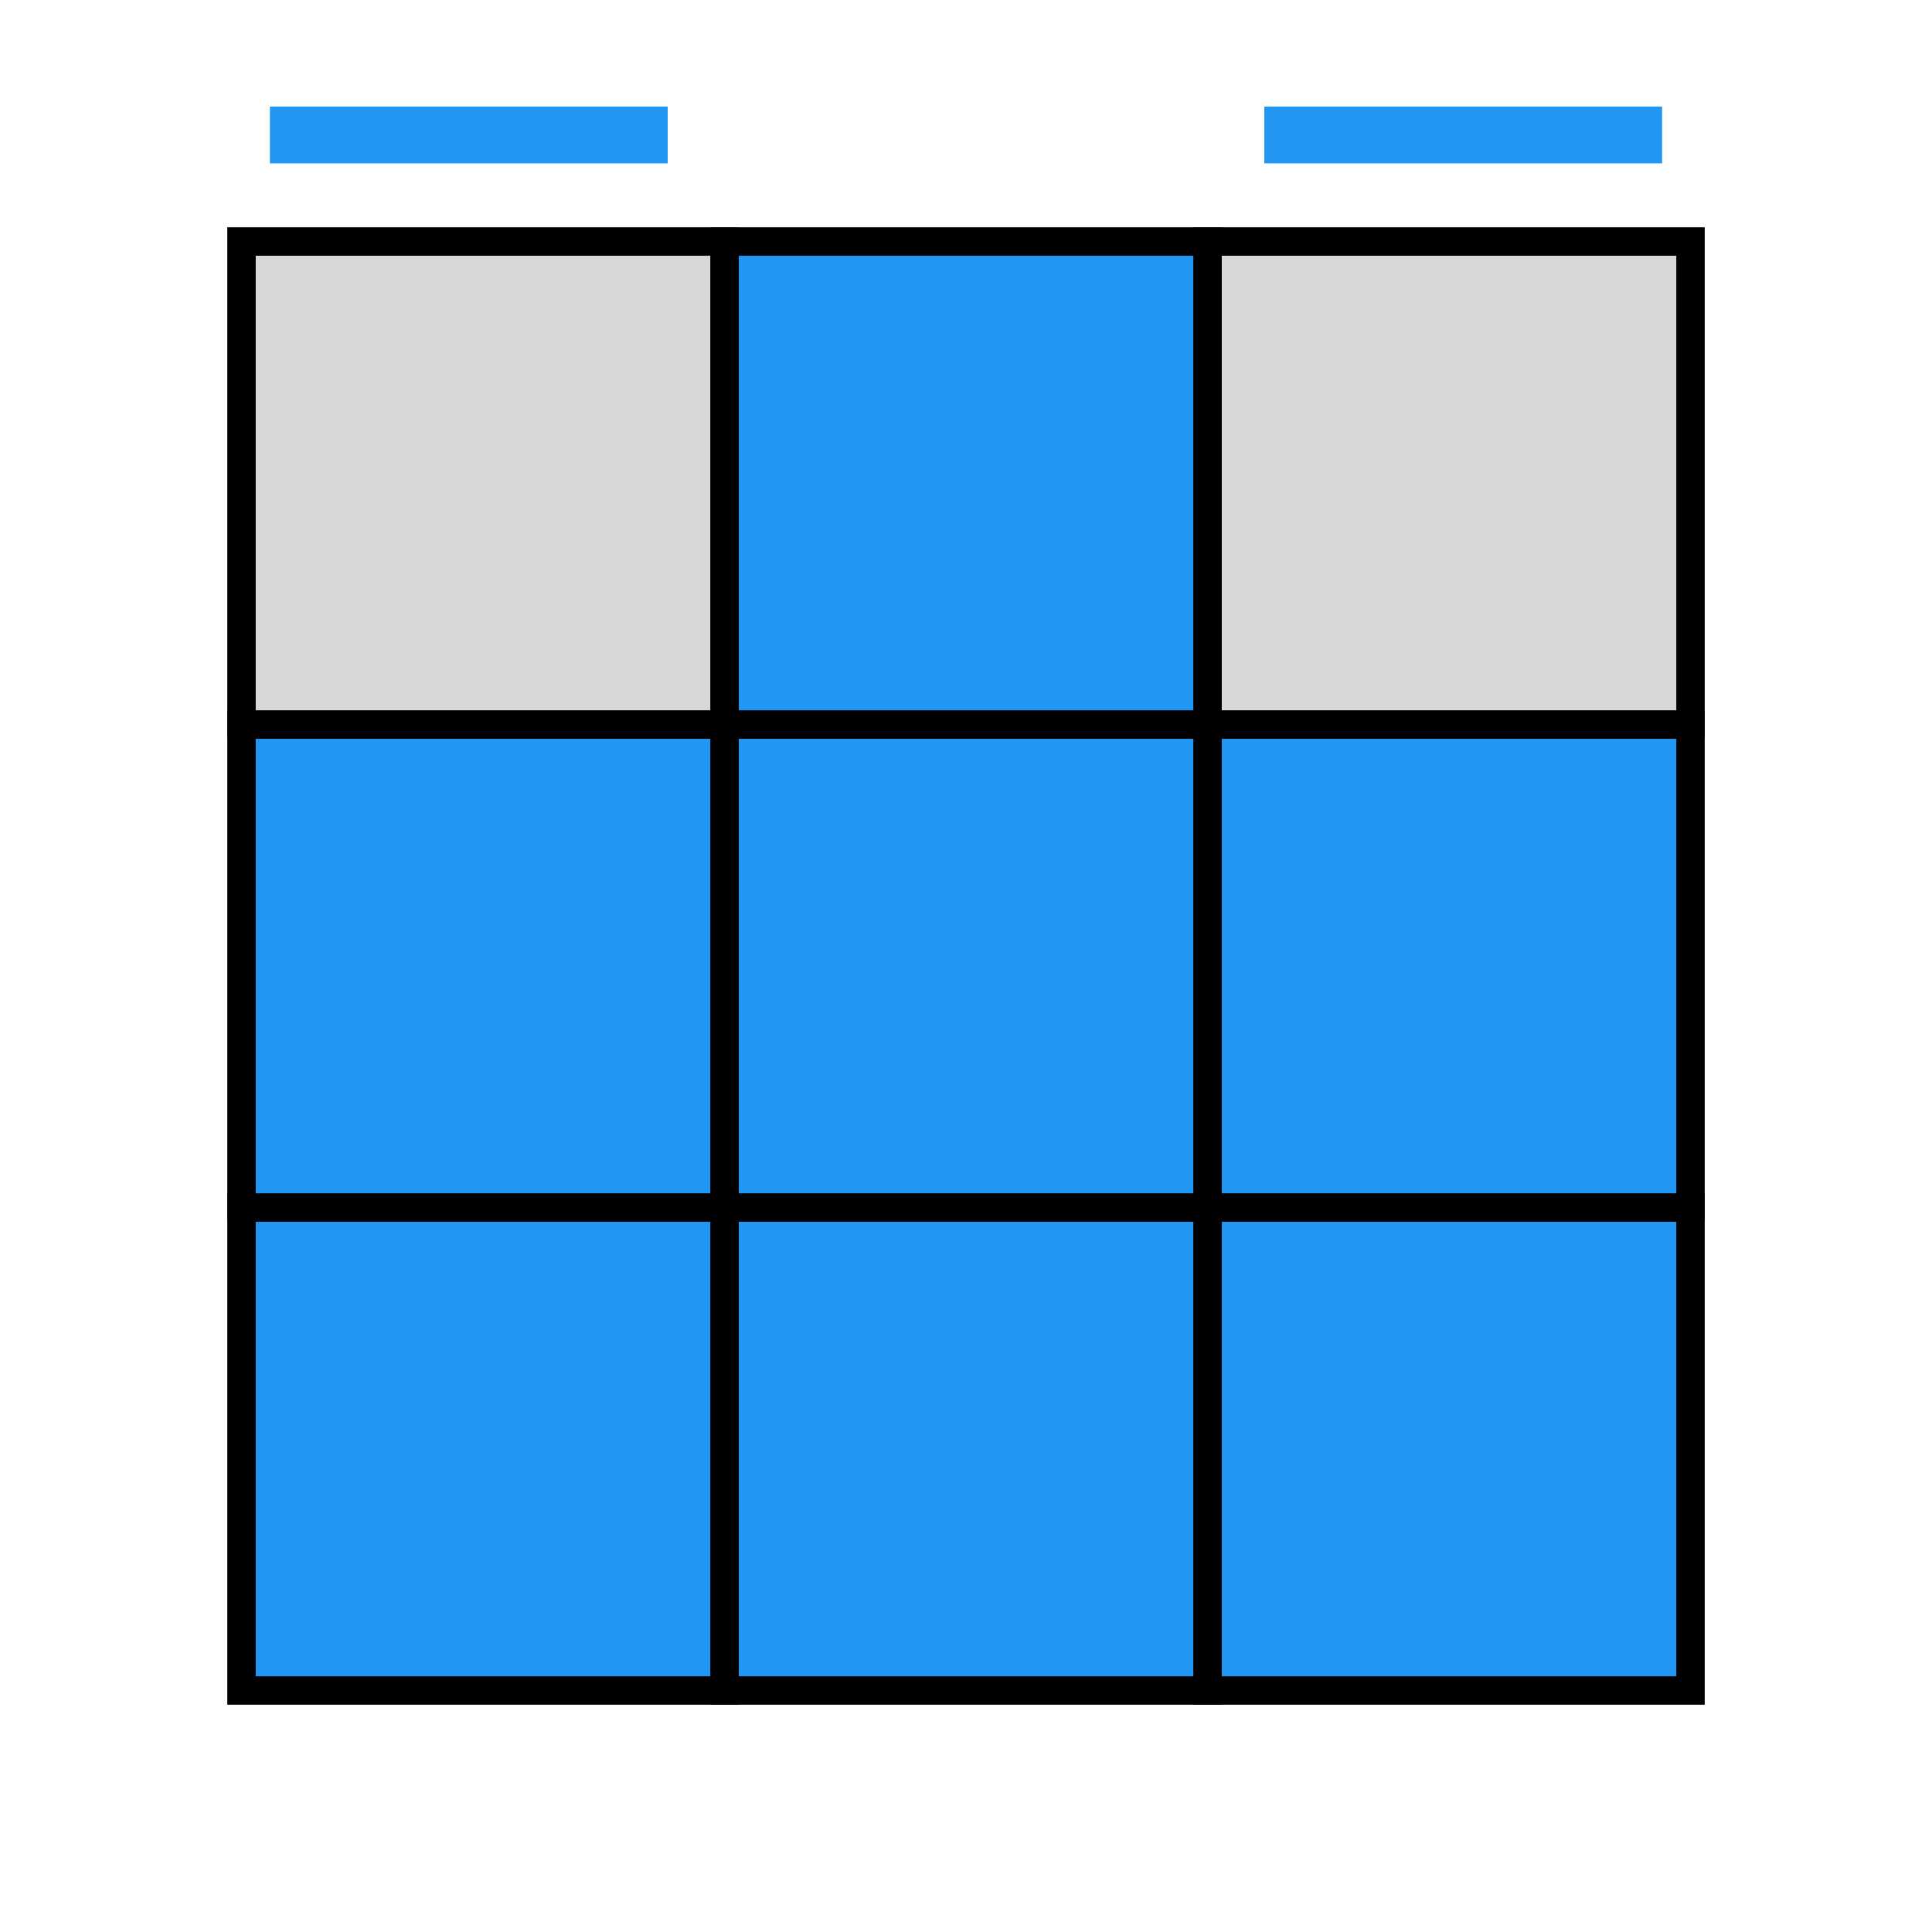 <?xml version="1.0" encoding="UTF-8"?>
<svg width="136px" height="136px" viewBox="0 0 136 136" version="1.1" xmlns="http://www.w3.org/2000/svg" xmlns:xlink="http://www.w3.org/1999/xlink">
    <!-- Generator: Sketch Beta 53 (71998) - https://sketchapp.com -->
    <title>3x3x3/4lll/oll/corner/headlights</title>
    <desc>Created with Sketch Beta.</desc>
    <g id="3x3x3/4lll/oll/corner/headlights" stroke="none" stroke-width="1" fill="none" fill-rule="evenodd">
        <g id="3x3x3/2D">
            <g id="3x3x3/Sides/Line">
                <g id="Front" transform="translate(21, 127)">
                    <path d="M94,0.5 L70,0.5" id="FR"></path>
                    <path d="M59,0.5 L35,0.5" id="FM"></path>
                    <path d="M24,0.5 L0,0.5" id="FL"></path>
                </g>
                <g id="Right" transform="translate(125.5, 20.5)">
                    <path d="M13,82.5 L-11,82.5" id="RF" transform="translate(1, 82.5) rotate(90) translate(-1, -82.5) "></path>
                    <path d="M13,47.5 L-11,47.5" id="RS" transform="translate(1, 47.5) rotate(90) translate(-1, -47.5) "></path>
                    <path d="M13,12.5 L-11,12.5" id="RB" transform="translate(1, 12.5) rotate(90) translate(-1, -12.5) "></path>
                </g>
                <g id="Left" transform="translate(7.5, 20.5)">
                    <path d="M13,82.5 L-11,82.5" id="LF" transform="translate(1, 82.5) rotate(90) translate(-1, -82.5) "></path>
                    <path d="M13,47.5 L-11,47.5" id="LS" transform="translate(1, 47.5) rotate(90) translate(-1, -47.5) "></path>
                    <path d="M13,12.5 L-11,12.5" id="LB" transform="translate(1, 12.5) rotate(90) translate(-1, -12.5) "></path>
                </g>
                <g id="Back" transform="translate(21, 9)">
                    <path d="M94,0.5 L70,0.5" id="BR" stroke="#2196F3" stroke-width="4" stroke-linecap="square"></path>
                    <path d="M59,0.5 L35,0.5" id="BM"></path>
                    <path d="M24,0.5 L0,0.5" id="BL" stroke="#2196F3" stroke-width="4" stroke-linecap="square"></path>
                </g>
            </g>
            <g id="3x3x3/Face" stroke="#000000">
                <g id="Front" transform="translate(17, 85)" fill="#2196F3">
                    <rect id="FR" stroke-width="2" x="68" y="0" width="34" height="34"></rect>
                    <rect id="FM" stroke-width="2" x="34" y="0" width="34" height="34"></rect>
                    <rect id="FL" stroke-width="2" x="0" y="0" width="34" height="34"></rect>
                </g>
                <g id="Section" transform="translate(17, 51)" fill="#2196F3">
                    <rect id="SR" stroke-width="2" x="68" y="0" width="34" height="34"></rect>
                    <rect id="SM" stroke-width="2" x="34" y="0" width="34" height="34"></rect>
                    <rect id="SL" stroke-width="2" x="0" y="0" width="34" height="34"></rect>
                </g>
                <g id="Back" transform="translate(17, 17)">
                    <rect id="BR" stroke-width="2" fill="#D8D8D8" x="68" y="0" width="34" height="34"></rect>
                    <rect id="BM" stroke-width="2" fill="#2196F3" x="34" y="0" width="34" height="34"></rect>
                    <rect id="BL" stroke-width="2" fill="#D8D8D8" x="0" y="0" width="34" height="34"></rect>
                </g>
            </g>
        </g>
    </g>
</svg>